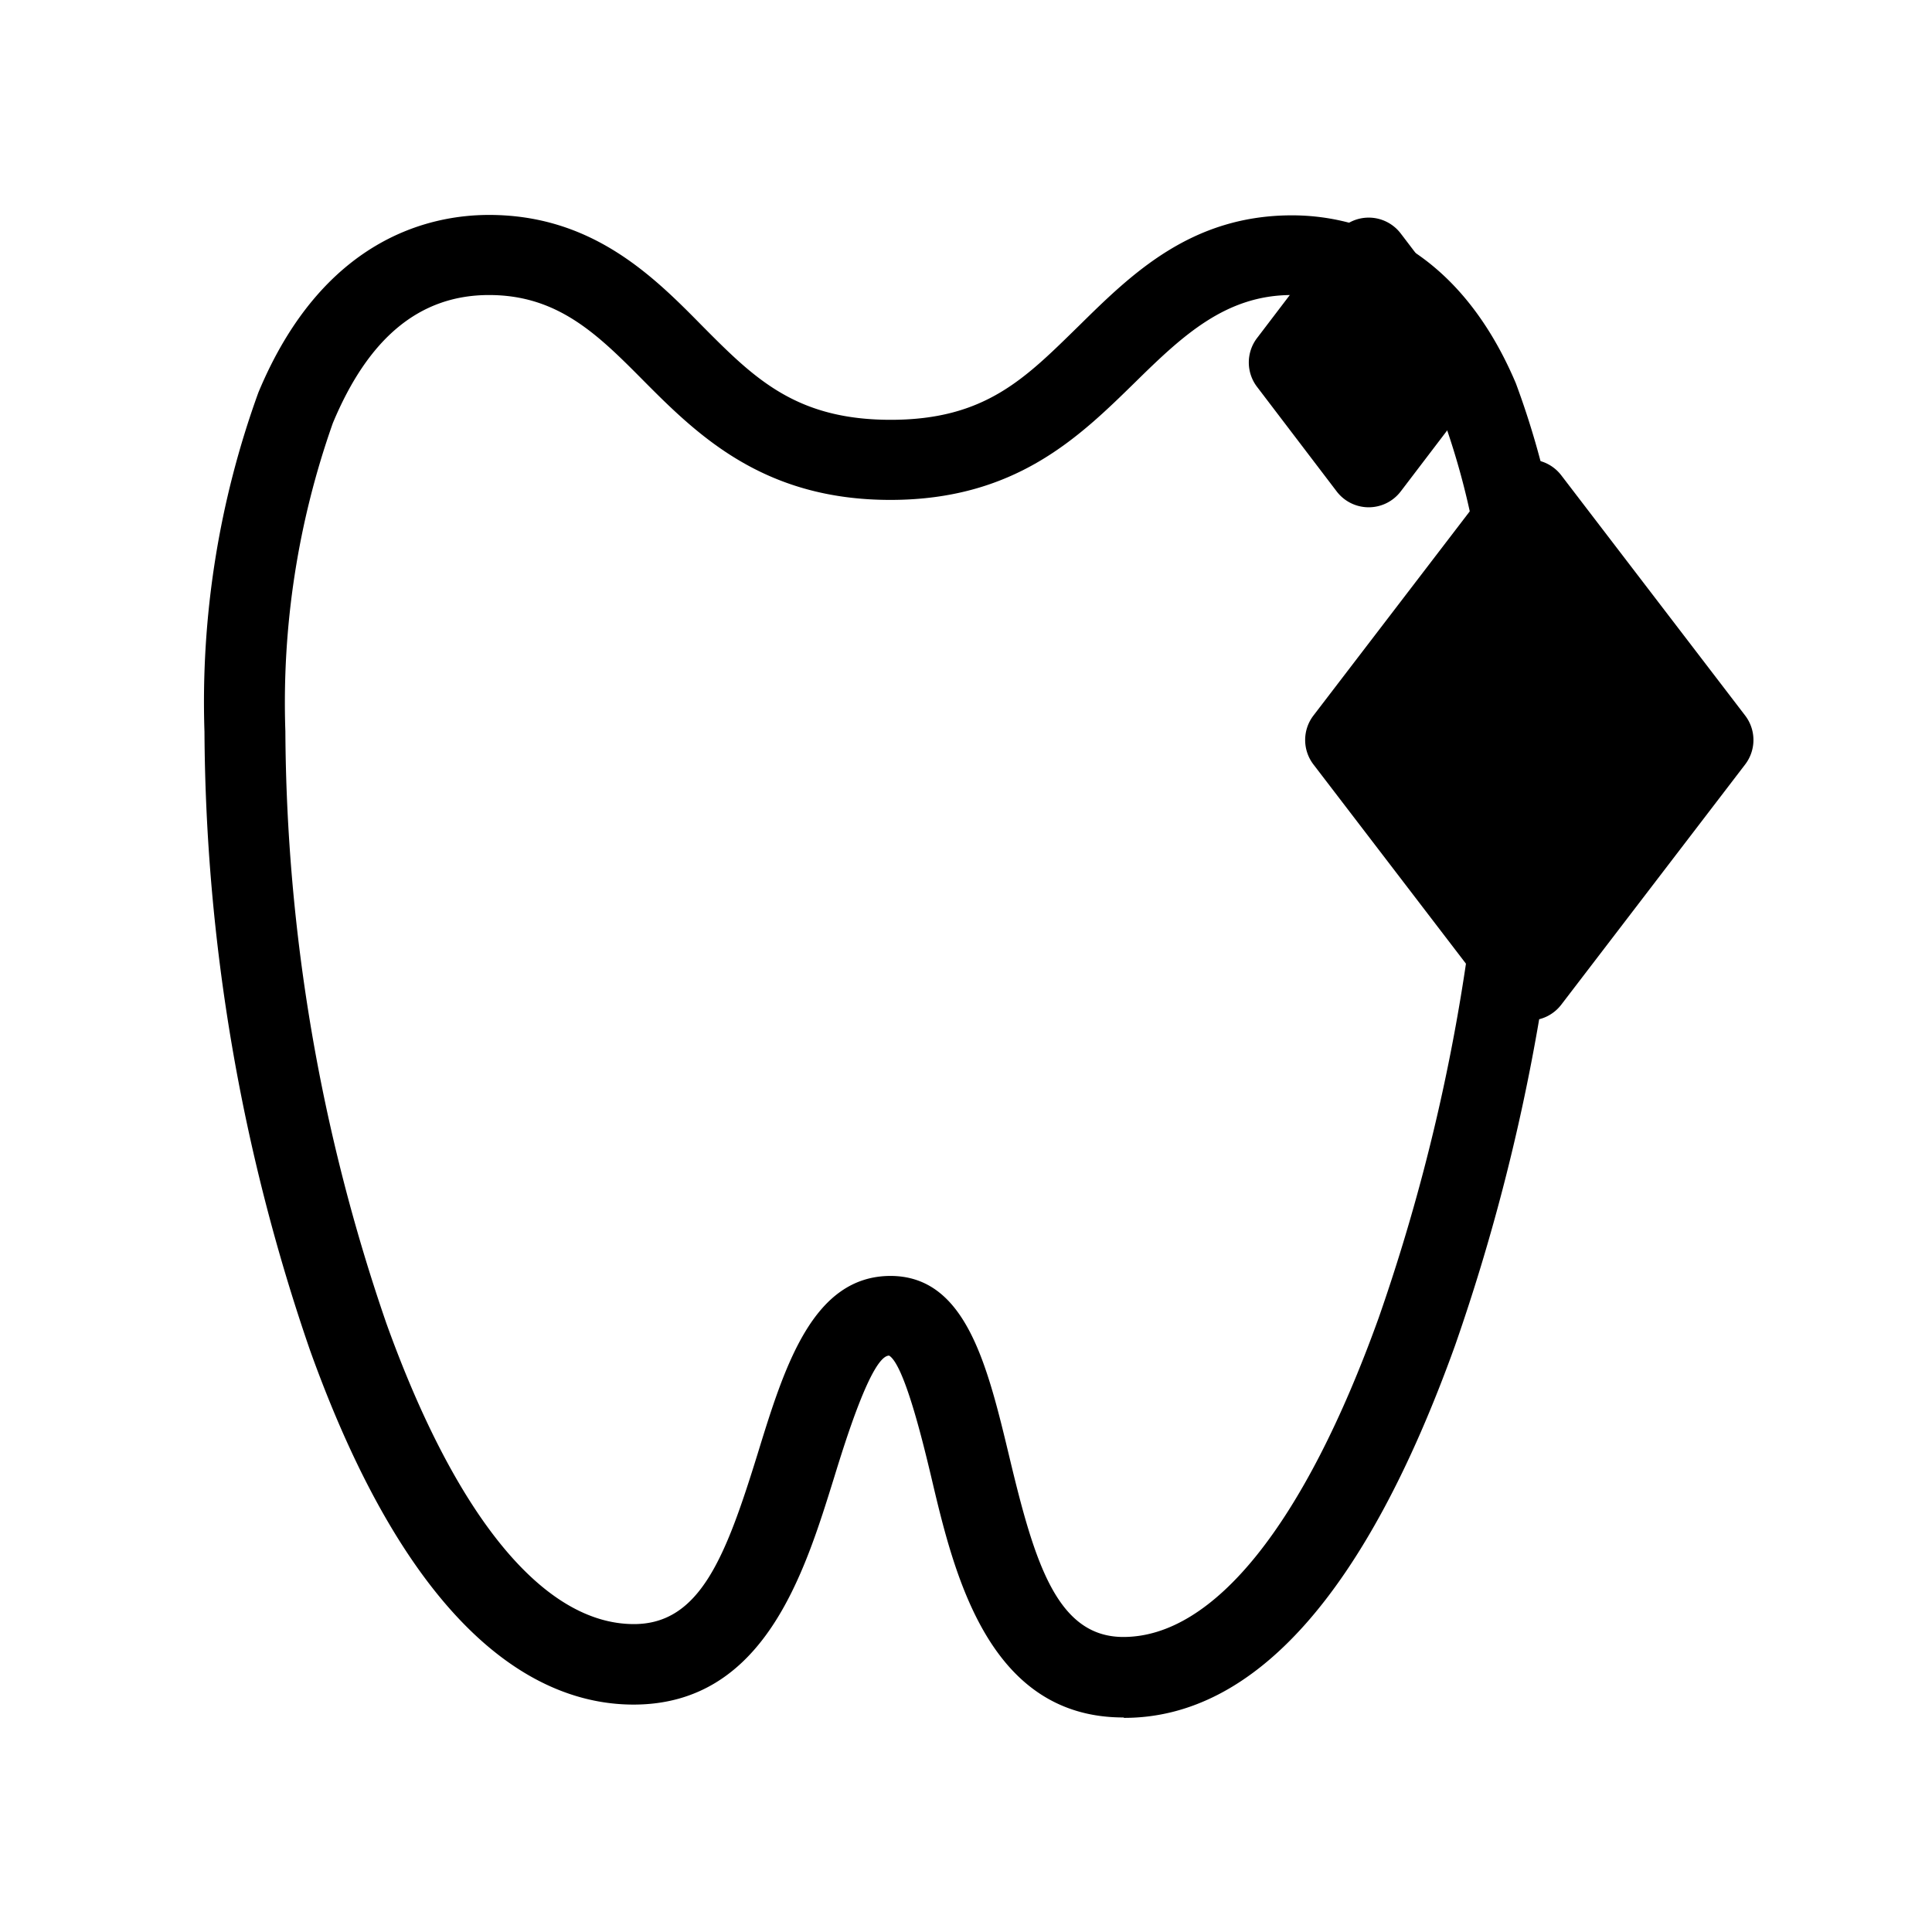 <svg id="Shine" xmlns="http://www.w3.org/2000/svg" width="48" height="48" viewBox="0 0 48 48">
  <g id="Caminho_22938">
    <path id="Caminho_23546" data-name="Caminho 23546" d="M27.91,42.67c-3.36,0-4.21-3.58-4.77-5.96-.2-.84-.67-2.8-1.05-3.03-.43,0-1.09,2.13-1.37,3.04-.74,2.38-1.74,5.63-4.98,5.63-2.23,0-5.43-1.53-8.04-8.81A47.884,47.884,0,0,1,5.08,18.18,22.534,22.534,0,0,1,6.42,9.75c1.6-3.84,4.27-4.41,5.73-4.41,2.56,0,4.08,1.52,5.29,2.75,1.3,1.31,2.33,2.34,4.69,2.34s3.35-1.04,4.69-2.35c1.3-1.28,2.78-2.73,5.28-2.73,1.41,0,4.02.54,5.56,4.17a20.812,20.812,0,0,1,1.29,7.98,50.174,50.174,0,0,1-2.8,15.93c-2.21,6.14-4.98,9.25-8.22,9.25h0ZM22.12,31.7c1.88,0,2.41,2.21,2.97,4.55.62,2.59,1.18,4.42,2.82,4.42h0c2.25,0,4.5-2.81,6.34-7.92a48.16,48.16,0,0,0,2.69-15.28,18.815,18.815,0,0,0-1.13-7.19c-.83-1.96-2.09-2.95-3.72-2.95s-2.7,1-3.88,2.16c-1.4,1.37-2.98,2.93-6.09,2.93s-4.74-1.56-6.1-2.93c-1.15-1.16-2.14-2.16-3.87-2.16s-3,1.07-3.88,3.18a20.835,20.835,0,0,0-1.18,7.66A45.822,45.822,0,0,0,9.6,32.88c1.73,4.81,3.91,7.47,6.15,7.47,1.64,0,2.28-1.67,3.07-4.22.67-2.18,1.37-4.43,3.31-4.43Z" class="primary"/>  </g>
  <path id="Caminho_23547" data-name="Caminho 23547" d="M36.78,9.61l-1.98,2.6a1,1,0,0,1-1.59,0l-1.98-2.6a1,1,0,0,1,0-1.21l1.98-2.6a1,1,0,0,1,1.59,0l1.98,2.6a1,1,0,0,1,0,1.21Z" class="secondary"/>
  <path id="Caminho_23548" data-name="Caminho 23548" d="M43.36,18.99l-4.57,5.97a1,1,0,0,1-1.59,0l-4.57-5.97a1,1,0,0,1,0-1.21l4.57-5.97a1,1,0,0,1,1.59,0l4.57,5.97a1,1,0,0,1,0,1.21Z" class="secondary"/>
</svg>
